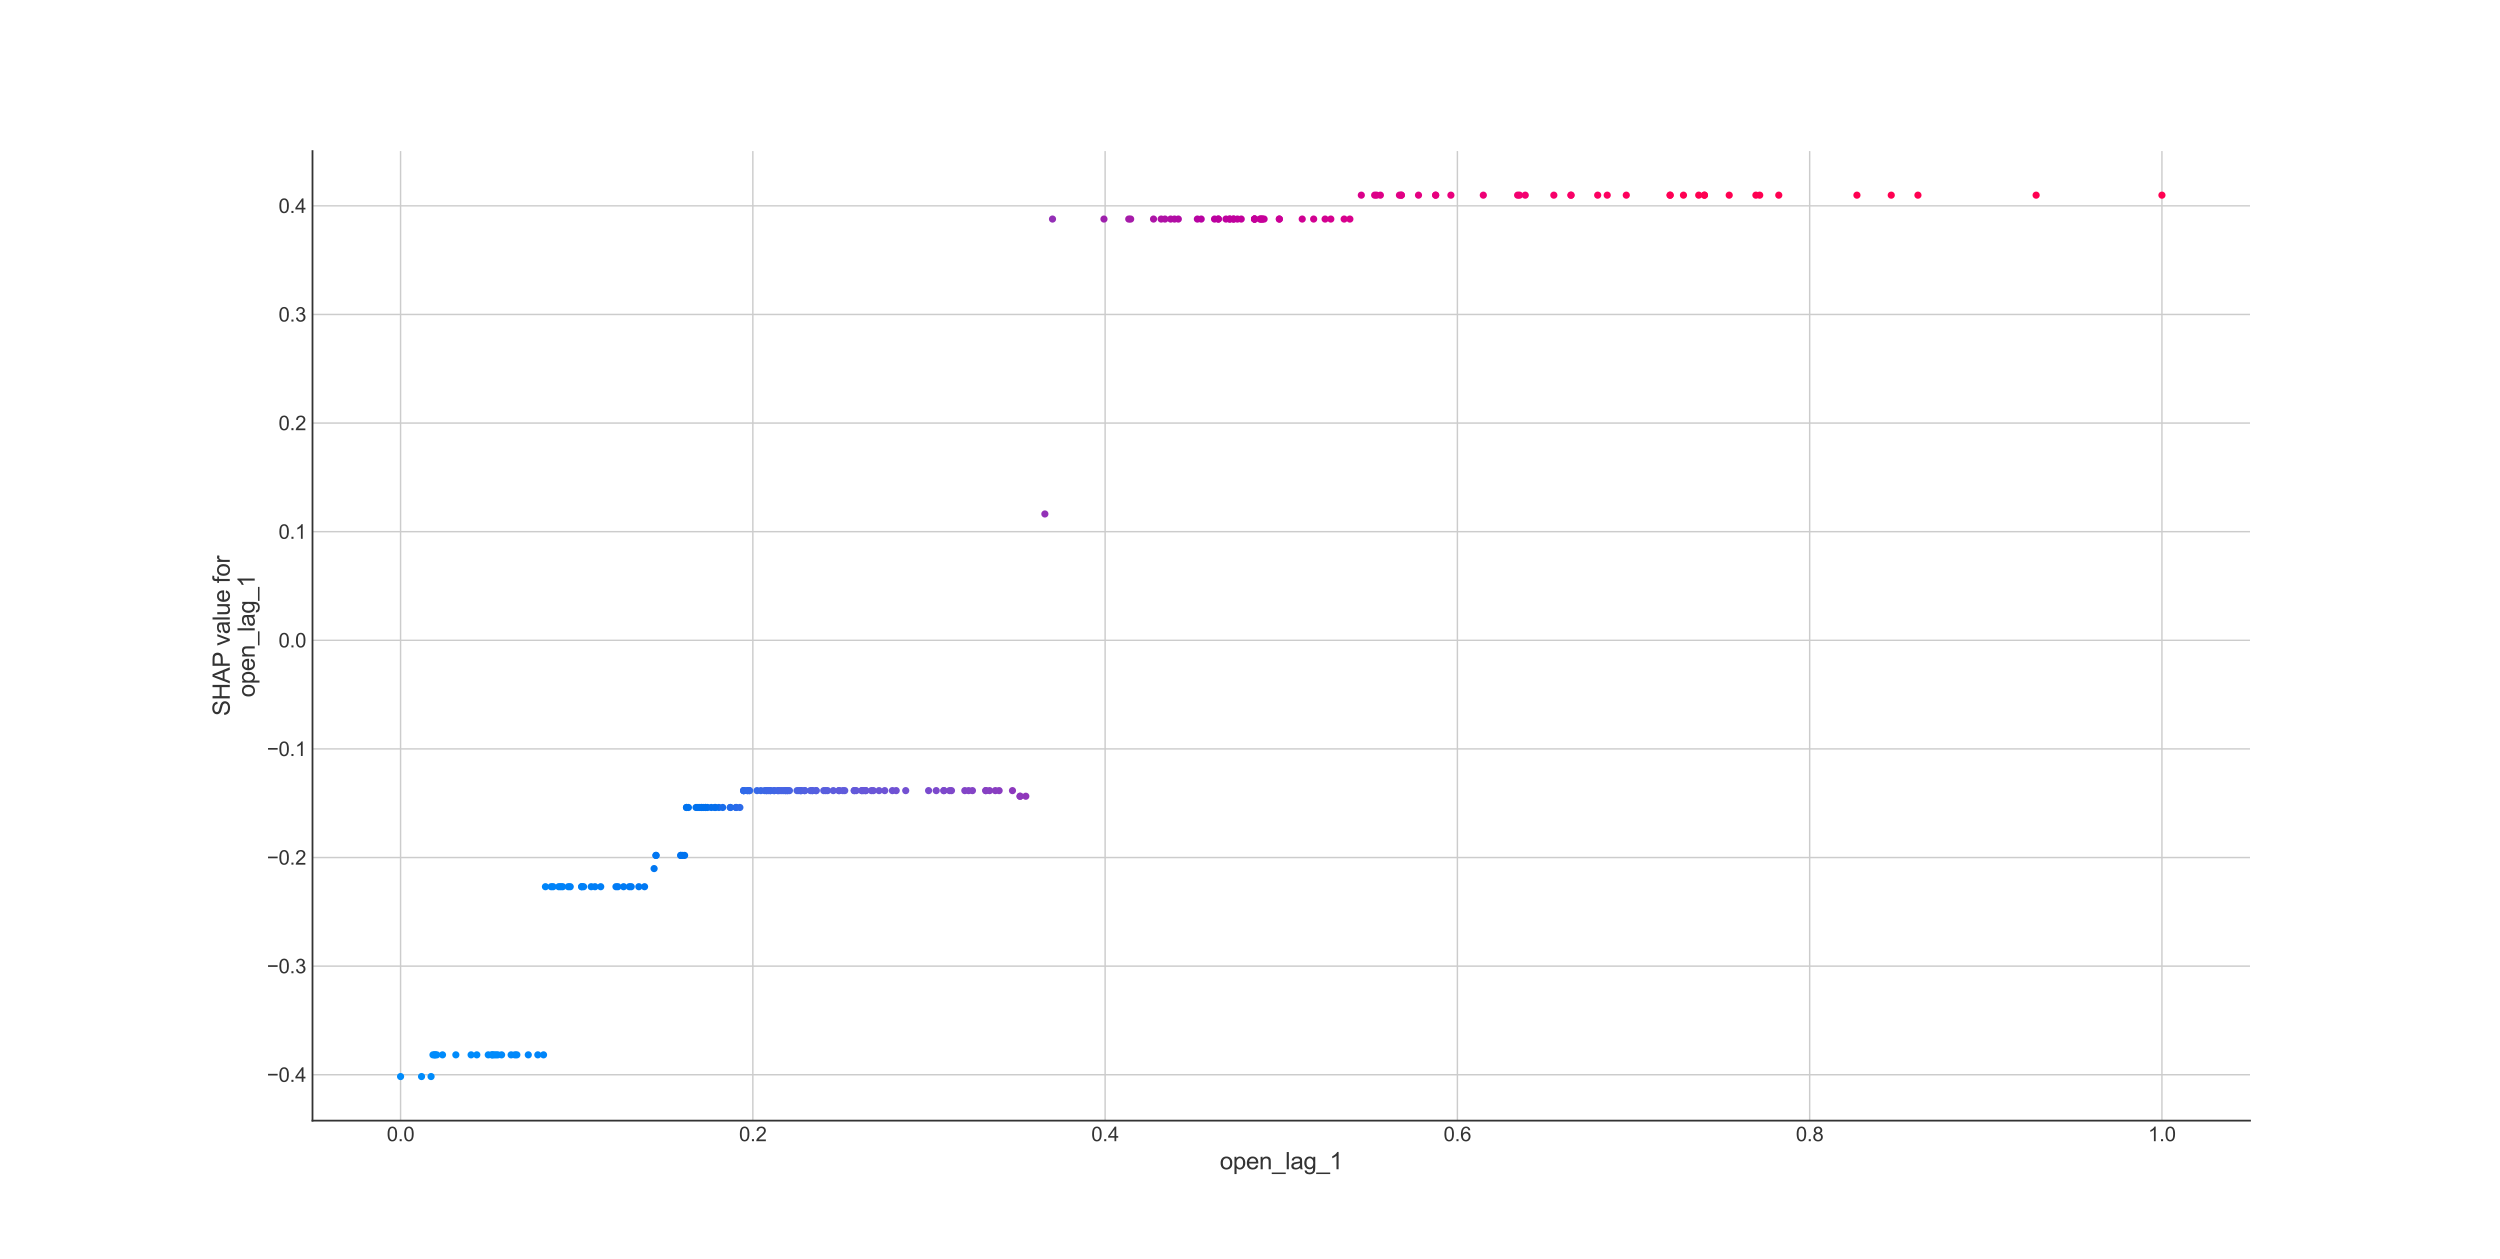 <?xml version="1.0" encoding="utf-8" standalone="no"?>
<!DOCTYPE svg PUBLIC "-//W3C//DTD SVG 1.1//EN"
  "http://www.w3.org/Graphics/SVG/1.1/DTD/svg11.dtd">
<svg xmlns:xlink="http://www.w3.org/1999/xlink" width="1382.4pt" height="696.24pt" viewBox="0 0 1382.4 696.24" xmlns="http://www.w3.org/2000/svg" version="1.1">
 <defs>
  <style type="text/css">*{stroke-linejoin: round; stroke-linecap: butt}</style>
 </defs>
 <g id="figure_1">
  <g id="patch_1">
   <path d="M 0 696.24 
L 1382.4 696.24 
L 1382.4 0 
L 0 0 
z
" style="fill: #ffffff"/>
  </g>
  <g id="axes_1">
   <g id="patch_2">
    <path d="M 172.8 619.654 
L 1244.16 619.654 
L 1244.16 83.549 
L 172.8 83.549 
z
" style="fill: #ffffff"/>
   </g>
   <g id="matplotlib.axis_1">
    <g id="xtick_1">
     <g id="line2d_1">
      <path d="M 221.498 619.654 
L 221.498 83.549 
" clip-path="url(#pdafdef1aef)" style="fill: none; stroke: #cccccc; stroke-width: 0.8; stroke-linecap: round"/>
     </g>
     <g id="line2d_2"/>
     <g id="text_1">
      <!-- 0.0 -->
      <g style="fill: #333333" transform="translate(213.853 631.027) scale(0.11 -0.11)">
       <defs>
        <path id="ArialMT-30" d="M 266 2259 
Q 266 3072 433 3567 
Q 600 4063 929 4331 
Q 1259 4600 1759 4600 
Q 2128 4600 2406 4451 
Q 2684 4303 2865 4023 
Q 3047 3744 3150 3342 
Q 3253 2941 3253 2259 
Q 3253 1453 3087 958 
Q 2922 463 2592 192 
Q 2263 -78 1759 -78 
Q 1097 -78 719 397 
Q 266 969 266 2259 
z
M 844 2259 
Q 844 1131 1108 757 
Q 1372 384 1759 384 
Q 2147 384 2411 759 
Q 2675 1134 2675 2259 
Q 2675 3391 2411 3762 
Q 2147 4134 1753 4134 
Q 1366 4134 1134 3806 
Q 844 3388 844 2259 
z
" transform="scale(0.016)"/>
        <path id="ArialMT-2e" d="M 581 0 
L 581 641 
L 1222 641 
L 1222 0 
L 581 0 
z
" transform="scale(0.016)"/>
       </defs>
       <use xlink:href="#ArialMT-30"/>
       <use xlink:href="#ArialMT-2e" x="55.615"/>
       <use xlink:href="#ArialMT-30" x="83.398"/>
      </g>
     </g>
    </g>
    <g id="xtick_2">
     <g id="line2d_3">
      <path d="M 416.291 619.654 
L 416.291 83.549 
" clip-path="url(#pdafdef1aef)" style="fill: none; stroke: #cccccc; stroke-width: 0.8; stroke-linecap: round"/>
     </g>
     <g id="line2d_4"/>
     <g id="text_2">
      <!-- 0.2 -->
      <g style="fill: #333333" transform="translate(408.646 631.027) scale(0.11 -0.11)">
       <defs>
        <path id="ArialMT-32" d="M 3222 541 
L 3222 0 
L 194 0 
Q 188 203 259 391 
Q 375 700 629 1000 
Q 884 1300 1366 1694 
Q 2113 2306 2375 2664 
Q 2638 3022 2638 3341 
Q 2638 3675 2398 3904 
Q 2159 4134 1775 4134 
Q 1369 4134 1125 3890 
Q 881 3647 878 3216 
L 300 3275 
Q 359 3922 746 4261 
Q 1134 4600 1788 4600 
Q 2447 4600 2831 4234 
Q 3216 3869 3216 3328 
Q 3216 3053 3103 2787 
Q 2991 2522 2730 2228 
Q 2469 1934 1863 1422 
Q 1356 997 1212 845 
Q 1069 694 975 541 
L 3222 541 
z
" transform="scale(0.016)"/>
       </defs>
       <use xlink:href="#ArialMT-30"/>
       <use xlink:href="#ArialMT-2e" x="55.615"/>
       <use xlink:href="#ArialMT-32" x="83.398"/>
      </g>
     </g>
    </g>
    <g id="xtick_3">
     <g id="line2d_5">
      <path d="M 611.084 619.654 
L 611.084 83.549 
" clip-path="url(#pdafdef1aef)" style="fill: none; stroke: #cccccc; stroke-width: 0.8; stroke-linecap: round"/>
     </g>
     <g id="line2d_6"/>
     <g id="text_3">
      <!-- 0.4 -->
      <g style="fill: #333333" transform="translate(603.439 631.027) scale(0.11 -0.11)">
       <defs>
        <path id="ArialMT-34" d="M 2069 0 
L 2069 1097 
L 81 1097 
L 81 1613 
L 2172 4581 
L 2631 4581 
L 2631 1613 
L 3250 1613 
L 3250 1097 
L 2631 1097 
L 2631 0 
L 2069 0 
z
M 2069 1613 
L 2069 3678 
L 634 1613 
L 2069 1613 
z
" transform="scale(0.016)"/>
       </defs>
       <use xlink:href="#ArialMT-30"/>
       <use xlink:href="#ArialMT-2e" x="55.615"/>
       <use xlink:href="#ArialMT-34" x="83.398"/>
      </g>
     </g>
    </g>
    <g id="xtick_4">
     <g id="line2d_7">
      <path d="M 805.876 619.654 
L 805.876 83.549 
" clip-path="url(#pdafdef1aef)" style="fill: none; stroke: #cccccc; stroke-width: 0.8; stroke-linecap: round"/>
     </g>
     <g id="line2d_8"/>
     <g id="text_4">
      <!-- 0.6 -->
      <g style="fill: #333333" transform="translate(798.231 631.027) scale(0.11 -0.11)">
       <defs>
        <path id="ArialMT-36" d="M 3184 3459 
L 2625 3416 
Q 2550 3747 2413 3897 
Q 2184 4138 1850 4138 
Q 1581 4138 1378 3988 
Q 1113 3794 959 3422 
Q 806 3050 800 2363 
Q 1003 2672 1297 2822 
Q 1591 2972 1913 2972 
Q 2475 2972 2870 2558 
Q 3266 2144 3266 1488 
Q 3266 1056 3080 686 
Q 2894 316 2569 119 
Q 2244 -78 1831 -78 
Q 1128 -78 684 439 
Q 241 956 241 2144 
Q 241 3472 731 4075 
Q 1159 4600 1884 4600 
Q 2425 4600 2770 4297 
Q 3116 3994 3184 3459 
z
M 888 1484 
Q 888 1194 1011 928 
Q 1134 663 1356 523 
Q 1578 384 1822 384 
Q 2178 384 2434 671 
Q 2691 959 2691 1453 
Q 2691 1928 2437 2201 
Q 2184 2475 1800 2475 
Q 1419 2475 1153 2201 
Q 888 1928 888 1484 
z
" transform="scale(0.016)"/>
       </defs>
       <use xlink:href="#ArialMT-30"/>
       <use xlink:href="#ArialMT-2e" x="55.615"/>
       <use xlink:href="#ArialMT-36" x="83.398"/>
      </g>
     </g>
    </g>
    <g id="xtick_5">
     <g id="line2d_9">
      <path d="M 1000.669 619.654 
L 1000.669 83.549 
" clip-path="url(#pdafdef1aef)" style="fill: none; stroke: #cccccc; stroke-width: 0.8; stroke-linecap: round"/>
     </g>
     <g id="line2d_10"/>
     <g id="text_5">
      <!-- 0.8 -->
      <g style="fill: #333333" transform="translate(993.024 631.027) scale(0.11 -0.11)">
       <defs>
        <path id="ArialMT-38" d="M 1131 2484 
Q 781 2613 612 2850 
Q 444 3088 444 3419 
Q 444 3919 803 4259 
Q 1163 4600 1759 4600 
Q 2359 4600 2725 4251 
Q 3091 3903 3091 3403 
Q 3091 3084 2923 2848 
Q 2756 2613 2416 2484 
Q 2838 2347 3058 2040 
Q 3278 1734 3278 1309 
Q 3278 722 2862 322 
Q 2447 -78 1769 -78 
Q 1091 -78 675 323 
Q 259 725 259 1325 
Q 259 1772 486 2073 
Q 713 2375 1131 2484 
z
M 1019 3438 
Q 1019 3113 1228 2906 
Q 1438 2700 1772 2700 
Q 2097 2700 2305 2904 
Q 2513 3109 2513 3406 
Q 2513 3716 2298 3927 
Q 2084 4138 1766 4138 
Q 1444 4138 1231 3931 
Q 1019 3725 1019 3438 
z
M 838 1322 
Q 838 1081 952 856 
Q 1066 631 1291 507 
Q 1516 384 1775 384 
Q 2178 384 2440 643 
Q 2703 903 2703 1303 
Q 2703 1709 2433 1975 
Q 2163 2241 1756 2241 
Q 1359 2241 1098 1978 
Q 838 1716 838 1322 
z
" transform="scale(0.016)"/>
       </defs>
       <use xlink:href="#ArialMT-30"/>
       <use xlink:href="#ArialMT-2e" x="55.615"/>
       <use xlink:href="#ArialMT-38" x="83.398"/>
      </g>
     </g>
    </g>
    <g id="xtick_6">
     <g id="line2d_11">
      <path d="M 1195.462 619.654 
L 1195.462 83.549 
" clip-path="url(#pdafdef1aef)" style="fill: none; stroke: #cccccc; stroke-width: 0.8; stroke-linecap: round"/>
     </g>
     <g id="line2d_12"/>
     <g id="text_6">
      <!-- 1.0 -->
      <g style="fill: #333333" transform="translate(1187.817 631.027) scale(0.11 -0.11)">
       <defs>
        <path id="ArialMT-31" d="M 2384 0 
L 1822 0 
L 1822 3584 
Q 1619 3391 1289 3197 
Q 959 3003 697 2906 
L 697 3450 
Q 1169 3672 1522 3987 
Q 1875 4303 2022 4600 
L 2384 4600 
L 2384 0 
z
" transform="scale(0.016)"/>
       </defs>
       <use xlink:href="#ArialMT-31"/>
       <use xlink:href="#ArialMT-2e" x="55.615"/>
       <use xlink:href="#ArialMT-30" x="83.398"/>
      </g>
     </g>
    </g>
    <g id="text_7">
     <!-- open_lag_1 -->
     <g style="fill: #333333" transform="translate(674.504 646.557) scale(0.13 -0.13)">
      <defs>
       <path id="ArialMT-6f" d="M 213 1659 
Q 213 2581 725 3025 
Q 1153 3394 1769 3394 
Q 2453 3394 2887 2945 
Q 3322 2497 3322 1706 
Q 3322 1066 3130 698 
Q 2938 331 2570 128 
Q 2203 -75 1769 -75 
Q 1072 -75 642 372 
Q 213 819 213 1659 
z
M 791 1659 
Q 791 1022 1069 705 
Q 1347 388 1769 388 
Q 2188 388 2466 706 
Q 2744 1025 2744 1678 
Q 2744 2294 2464 2611 
Q 2184 2928 1769 2928 
Q 1347 2928 1069 2612 
Q 791 2297 791 1659 
z
" transform="scale(0.016)"/>
       <path id="ArialMT-70" d="M 422 -1272 
L 422 3319 
L 934 3319 
L 934 2888 
Q 1116 3141 1344 3267 
Q 1572 3394 1897 3394 
Q 2322 3394 2647 3175 
Q 2972 2956 3137 2557 
Q 3303 2159 3303 1684 
Q 3303 1175 3120 767 
Q 2938 359 2589 142 
Q 2241 -75 1856 -75 
Q 1575 -75 1351 44 
Q 1128 163 984 344 
L 984 -1272 
L 422 -1272 
z
M 931 1641 
Q 931 1000 1190 694 
Q 1450 388 1819 388 
Q 2194 388 2461 705 
Q 2728 1022 2728 1688 
Q 2728 2322 2467 2637 
Q 2206 2953 1844 2953 
Q 1484 2953 1207 2617 
Q 931 2281 931 1641 
z
" transform="scale(0.016)"/>
       <path id="ArialMT-65" d="M 2694 1069 
L 3275 997 
Q 3138 488 2766 206 
Q 2394 -75 1816 -75 
Q 1088 -75 661 373 
Q 234 822 234 1631 
Q 234 2469 665 2931 
Q 1097 3394 1784 3394 
Q 2450 3394 2872 2941 
Q 3294 2488 3294 1666 
Q 3294 1616 3291 1516 
L 816 1516 
Q 847 969 1125 678 
Q 1403 388 1819 388 
Q 2128 388 2347 550 
Q 2566 713 2694 1069 
z
M 847 1978 
L 2700 1978 
Q 2663 2397 2488 2606 
Q 2219 2931 1791 2931 
Q 1403 2931 1139 2672 
Q 875 2413 847 1978 
z
" transform="scale(0.016)"/>
       <path id="ArialMT-6e" d="M 422 0 
L 422 3319 
L 928 3319 
L 928 2847 
Q 1294 3394 1984 3394 
Q 2284 3394 2536 3286 
Q 2788 3178 2913 3003 
Q 3038 2828 3088 2588 
Q 3119 2431 3119 2041 
L 3119 0 
L 2556 0 
L 2556 2019 
Q 2556 2363 2490 2533 
Q 2425 2703 2258 2804 
Q 2091 2906 1866 2906 
Q 1506 2906 1245 2678 
Q 984 2450 984 1813 
L 984 0 
L 422 0 
z
" transform="scale(0.016)"/>
       <path id="ArialMT-5f" d="M -97 -1272 
L -97 -866 
L 3631 -866 
L 3631 -1272 
L -97 -1272 
z
" transform="scale(0.016)"/>
       <path id="ArialMT-6c" d="M 409 0 
L 409 4581 
L 972 4581 
L 972 0 
L 409 0 
z
" transform="scale(0.016)"/>
       <path id="ArialMT-61" d="M 2588 409 
Q 2275 144 1986 34 
Q 1697 -75 1366 -75 
Q 819 -75 525 192 
Q 231 459 231 875 
Q 231 1119 342 1320 
Q 453 1522 633 1644 
Q 813 1766 1038 1828 
Q 1203 1872 1538 1913 
Q 2219 1994 2541 2106 
Q 2544 2222 2544 2253 
Q 2544 2597 2384 2738 
Q 2169 2928 1744 2928 
Q 1347 2928 1158 2789 
Q 969 2650 878 2297 
L 328 2372 
Q 403 2725 575 2942 
Q 747 3159 1072 3276 
Q 1397 3394 1825 3394 
Q 2250 3394 2515 3294 
Q 2781 3194 2906 3042 
Q 3031 2891 3081 2659 
Q 3109 2516 3109 2141 
L 3109 1391 
Q 3109 606 3145 398 
Q 3181 191 3288 0 
L 2700 0 
Q 2613 175 2588 409 
z
M 2541 1666 
Q 2234 1541 1622 1453 
Q 1275 1403 1131 1340 
Q 988 1278 909 1158 
Q 831 1038 831 891 
Q 831 666 1001 516 
Q 1172 366 1500 366 
Q 1825 366 2078 508 
Q 2331 650 2450 897 
Q 2541 1088 2541 1459 
L 2541 1666 
z
" transform="scale(0.016)"/>
       <path id="ArialMT-67" d="M 319 -275 
L 866 -356 
Q 900 -609 1056 -725 
Q 1266 -881 1628 -881 
Q 2019 -881 2231 -725 
Q 2444 -569 2519 -288 
Q 2563 -116 2559 434 
Q 2191 0 1641 0 
Q 956 0 581 494 
Q 206 988 206 1678 
Q 206 2153 378 2554 
Q 550 2956 876 3175 
Q 1203 3394 1644 3394 
Q 2231 3394 2613 2919 
L 2613 3319 
L 3131 3319 
L 3131 450 
Q 3131 -325 2973 -648 
Q 2816 -972 2473 -1159 
Q 2131 -1347 1631 -1347 
Q 1038 -1347 672 -1080 
Q 306 -813 319 -275 
z
M 784 1719 
Q 784 1066 1043 766 
Q 1303 466 1694 466 
Q 2081 466 2343 764 
Q 2606 1063 2606 1700 
Q 2606 2309 2336 2618 
Q 2066 2928 1684 2928 
Q 1309 2928 1046 2623 
Q 784 2319 784 1719 
z
" transform="scale(0.016)"/>
      </defs>
      <use xlink:href="#ArialMT-6f"/>
      <use xlink:href="#ArialMT-70" x="55.615"/>
      <use xlink:href="#ArialMT-65" x="111.23"/>
      <use xlink:href="#ArialMT-6e" x="166.846"/>
      <use xlink:href="#ArialMT-5f" x="222.461"/>
      <use xlink:href="#ArialMT-6c" x="278.076"/>
      <use xlink:href="#ArialMT-61" x="300.293"/>
      <use xlink:href="#ArialMT-67" x="355.908"/>
      <use xlink:href="#ArialMT-5f" x="411.523"/>
      <use xlink:href="#ArialMT-31" x="467.139"/>
     </g>
    </g>
   </g>
   <g id="matplotlib.axis_2">
    <g id="ytick_1">
     <g id="line2d_13">
      <path d="M 172.8 594.291 
L 1244.16 594.291 
" clip-path="url(#pdafdef1aef)" style="fill: none; stroke: #cccccc; stroke-width: 0.8; stroke-linecap: round"/>
     </g>
     <g id="line2d_14"/>
     <g id="text_8">
      <!-- −0.4 -->
      <g style="fill: #333333" transform="translate(147.585 598.228) scale(0.11 -0.11)">
       <defs>
        <path id="ArialMT-2212" d="M 3381 1997 
L 356 1997 
L 356 2522 
L 3381 2522 
L 3381 1997 
z
" transform="scale(0.016)"/>
       </defs>
       <use xlink:href="#ArialMT-2212"/>
       <use xlink:href="#ArialMT-30" x="58.398"/>
       <use xlink:href="#ArialMT-2e" x="114.014"/>
       <use xlink:href="#ArialMT-34" x="141.797"/>
      </g>
     </g>
    </g>
    <g id="ytick_2">
     <g id="line2d_15">
      <path d="M 172.8 534.232 
L 1244.16 534.232 
" clip-path="url(#pdafdef1aef)" style="fill: none; stroke: #cccccc; stroke-width: 0.8; stroke-linecap: round"/>
     </g>
     <g id="line2d_16"/>
     <g id="text_9">
      <!-- −0.3 -->
      <g style="fill: #333333" transform="translate(147.585 538.169) scale(0.11 -0.11)">
       <defs>
        <path id="ArialMT-33" d="M 269 1209 
L 831 1284 
Q 928 806 1161 595 
Q 1394 384 1728 384 
Q 2125 384 2398 659 
Q 2672 934 2672 1341 
Q 2672 1728 2419 1979 
Q 2166 2231 1775 2231 
Q 1616 2231 1378 2169 
L 1441 2663 
Q 1497 2656 1531 2656 
Q 1891 2656 2178 2843 
Q 2466 3031 2466 3422 
Q 2466 3731 2256 3934 
Q 2047 4138 1716 4138 
Q 1388 4138 1169 3931 
Q 950 3725 888 3313 
L 325 3413 
Q 428 3978 793 4289 
Q 1159 4600 1703 4600 
Q 2078 4600 2393 4439 
Q 2709 4278 2876 4000 
Q 3044 3722 3044 3409 
Q 3044 3113 2884 2869 
Q 2725 2625 2413 2481 
Q 2819 2388 3044 2092 
Q 3269 1797 3269 1353 
Q 3269 753 2831 336 
Q 2394 -81 1725 -81 
Q 1122 -81 723 278 
Q 325 638 269 1209 
z
" transform="scale(0.016)"/>
       </defs>
       <use xlink:href="#ArialMT-2212"/>
       <use xlink:href="#ArialMT-30" x="58.398"/>
       <use xlink:href="#ArialMT-2e" x="114.014"/>
       <use xlink:href="#ArialMT-33" x="141.797"/>
      </g>
     </g>
    </g>
    <g id="ytick_3">
     <g id="line2d_17">
      <path d="M 172.8 474.173 
L 1244.16 474.173 
" clip-path="url(#pdafdef1aef)" style="fill: none; stroke: #cccccc; stroke-width: 0.8; stroke-linecap: round"/>
     </g>
     <g id="line2d_18"/>
     <g id="text_10">
      <!-- −0.2 -->
      <g style="fill: #333333" transform="translate(147.585 478.11) scale(0.11 -0.11)">
       <use xlink:href="#ArialMT-2212"/>
       <use xlink:href="#ArialMT-30" x="58.398"/>
       <use xlink:href="#ArialMT-2e" x="114.014"/>
       <use xlink:href="#ArialMT-32" x="141.797"/>
      </g>
     </g>
    </g>
    <g id="ytick_4">
     <g id="line2d_19">
      <path d="M 172.8 414.115 
L 1244.16 414.115 
" clip-path="url(#pdafdef1aef)" style="fill: none; stroke: #cccccc; stroke-width: 0.8; stroke-linecap: round"/>
     </g>
     <g id="line2d_20"/>
     <g id="text_11">
      <!-- −0.1 -->
      <g style="fill: #333333" transform="translate(147.585 418.051) scale(0.11 -0.11)">
       <use xlink:href="#ArialMT-2212"/>
       <use xlink:href="#ArialMT-30" x="58.398"/>
       <use xlink:href="#ArialMT-2e" x="114.014"/>
       <use xlink:href="#ArialMT-31" x="141.797"/>
      </g>
     </g>
    </g>
    <g id="ytick_5">
     <g id="line2d_21">
      <path d="M 172.8 354.056 
L 1244.16 354.056 
" clip-path="url(#pdafdef1aef)" style="fill: none; stroke: #cccccc; stroke-width: 0.8; stroke-linecap: round"/>
     </g>
     <g id="line2d_22"/>
     <g id="text_12">
      <!-- 0.0 -->
      <g style="fill: #333333" transform="translate(154.01 357.993) scale(0.11 -0.11)">
       <use xlink:href="#ArialMT-30"/>
       <use xlink:href="#ArialMT-2e" x="55.615"/>
       <use xlink:href="#ArialMT-30" x="83.398"/>
      </g>
     </g>
    </g>
    <g id="ytick_6">
     <g id="line2d_23">
      <path d="M 172.8 293.997 
L 1244.16 293.997 
" clip-path="url(#pdafdef1aef)" style="fill: none; stroke: #cccccc; stroke-width: 0.8; stroke-linecap: round"/>
     </g>
     <g id="line2d_24"/>
     <g id="text_13">
      <!-- 0.1 -->
      <g style="fill: #333333" transform="translate(154.01 297.934) scale(0.11 -0.11)">
       <use xlink:href="#ArialMT-30"/>
       <use xlink:href="#ArialMT-2e" x="55.615"/>
       <use xlink:href="#ArialMT-31" x="83.398"/>
      </g>
     </g>
    </g>
    <g id="ytick_7">
     <g id="line2d_25">
      <path d="M 172.8 233.938 
L 1244.16 233.938 
" clip-path="url(#pdafdef1aef)" style="fill: none; stroke: #cccccc; stroke-width: 0.8; stroke-linecap: round"/>
     </g>
     <g id="line2d_26"/>
     <g id="text_14">
      <!-- 0.2 -->
      <g style="fill: #333333" transform="translate(154.01 237.875) scale(0.11 -0.11)">
       <use xlink:href="#ArialMT-30"/>
       <use xlink:href="#ArialMT-2e" x="55.615"/>
       <use xlink:href="#ArialMT-32" x="83.398"/>
      </g>
     </g>
    </g>
    <g id="ytick_8">
     <g id="line2d_27">
      <path d="M 172.8 173.88 
L 1244.16 173.88 
" clip-path="url(#pdafdef1aef)" style="fill: none; stroke: #cccccc; stroke-width: 0.8; stroke-linecap: round"/>
     </g>
     <g id="line2d_28"/>
     <g id="text_15">
      <!-- 0.3 -->
      <g style="fill: #333333" transform="translate(154.01 177.816) scale(0.11 -0.11)">
       <use xlink:href="#ArialMT-30"/>
       <use xlink:href="#ArialMT-2e" x="55.615"/>
       <use xlink:href="#ArialMT-33" x="83.398"/>
      </g>
     </g>
    </g>
    <g id="ytick_9">
     <g id="line2d_29">
      <path d="M 172.8 113.821 
L 1244.16 113.821 
" clip-path="url(#pdafdef1aef)" style="fill: none; stroke: #cccccc; stroke-width: 0.8; stroke-linecap: round"/>
     </g>
     <g id="line2d_30"/>
     <g id="text_16">
      <!-- 0.4 -->
      <g style="fill: #333333" transform="translate(154.01 117.758) scale(0.11 -0.11)">
       <use xlink:href="#ArialMT-30"/>
       <use xlink:href="#ArialMT-2e" x="55.615"/>
       <use xlink:href="#ArialMT-34" x="83.398"/>
      </g>
     </g>
    </g>
    <g id="text_17">
     <!-- SHAP value for -->
     <g style="fill: #333333" transform="translate(127.053 395.923) rotate(-90) scale(0.13 -0.13)">
      <defs>
       <path id="ArialMT-53" d="M 288 1472 
L 859 1522 
Q 900 1178 1048 958 
Q 1197 738 1509 602 
Q 1822 466 2213 466 
Q 2559 466 2825 569 
Q 3091 672 3220 851 
Q 3350 1031 3350 1244 
Q 3350 1459 3225 1620 
Q 3100 1781 2813 1891 
Q 2628 1963 1997 2114 
Q 1366 2266 1113 2400 
Q 784 2572 623 2826 
Q 463 3081 463 3397 
Q 463 3744 659 4045 
Q 856 4347 1234 4503 
Q 1613 4659 2075 4659 
Q 2584 4659 2973 4495 
Q 3363 4331 3572 4012 
Q 3781 3694 3797 3291 
L 3216 3247 
Q 3169 3681 2898 3903 
Q 2628 4125 2100 4125 
Q 1550 4125 1298 3923 
Q 1047 3722 1047 3438 
Q 1047 3191 1225 3031 
Q 1400 2872 2139 2705 
Q 2878 2538 3153 2413 
Q 3553 2228 3743 1945 
Q 3934 1663 3934 1294 
Q 3934 928 3725 604 
Q 3516 281 3123 101 
Q 2731 -78 2241 -78 
Q 1619 -78 1198 103 
Q 778 284 539 648 
Q 300 1013 288 1472 
z
" transform="scale(0.016)"/>
       <path id="ArialMT-48" d="M 513 0 
L 513 4581 
L 1119 4581 
L 1119 2700 
L 3500 2700 
L 3500 4581 
L 4106 4581 
L 4106 0 
L 3500 0 
L 3500 2159 
L 1119 2159 
L 1119 0 
L 513 0 
z
" transform="scale(0.016)"/>
       <path id="ArialMT-41" d="M -9 0 
L 1750 4581 
L 2403 4581 
L 4278 0 
L 3588 0 
L 3053 1388 
L 1138 1388 
L 634 0 
L -9 0 
z
M 1313 1881 
L 2866 1881 
L 2388 3150 
Q 2169 3728 2063 4100 
Q 1975 3659 1816 3225 
L 1313 1881 
z
" transform="scale(0.016)"/>
       <path id="ArialMT-50" d="M 494 0 
L 494 4581 
L 2222 4581 
Q 2678 4581 2919 4538 
Q 3256 4481 3484 4323 
Q 3713 4166 3852 3881 
Q 3991 3597 3991 3256 
Q 3991 2672 3619 2267 
Q 3247 1863 2275 1863 
L 1100 1863 
L 1100 0 
L 494 0 
z
M 1100 2403 
L 2284 2403 
Q 2872 2403 3119 2622 
Q 3366 2841 3366 3238 
Q 3366 3525 3220 3729 
Q 3075 3934 2838 4000 
Q 2684 4041 2272 4041 
L 1100 4041 
L 1100 2403 
z
" transform="scale(0.016)"/>
       <path id="ArialMT-20" transform="scale(0.016)"/>
       <path id="ArialMT-76" d="M 1344 0 
L 81 3319 
L 675 3319 
L 1388 1331 
Q 1503 1009 1600 663 
Q 1675 925 1809 1294 
L 2547 3319 
L 3125 3319 
L 1869 0 
L 1344 0 
z
" transform="scale(0.016)"/>
       <path id="ArialMT-75" d="M 2597 0 
L 2597 488 
Q 2209 -75 1544 -75 
Q 1250 -75 995 37 
Q 741 150 617 320 
Q 494 491 444 738 
Q 409 903 409 1263 
L 409 3319 
L 972 3319 
L 972 1478 
Q 972 1038 1006 884 
Q 1059 663 1231 536 
Q 1403 409 1656 409 
Q 1909 409 2131 539 
Q 2353 669 2445 892 
Q 2538 1116 2538 1541 
L 2538 3319 
L 3100 3319 
L 3100 0 
L 2597 0 
z
" transform="scale(0.016)"/>
       <path id="ArialMT-66" d="M 556 0 
L 556 2881 
L 59 2881 
L 59 3319 
L 556 3319 
L 556 3672 
Q 556 4006 616 4169 
Q 697 4388 901 4523 
Q 1106 4659 1475 4659 
Q 1713 4659 2000 4603 
L 1916 4113 
Q 1741 4144 1584 4144 
Q 1328 4144 1222 4034 
Q 1116 3925 1116 3625 
L 1116 3319 
L 1763 3319 
L 1763 2881 
L 1116 2881 
L 1116 0 
L 556 0 
z
" transform="scale(0.016)"/>
       <path id="ArialMT-72" d="M 416 0 
L 416 3319 
L 922 3319 
L 922 2816 
Q 1116 3169 1280 3281 
Q 1444 3394 1641 3394 
Q 1925 3394 2219 3213 
L 2025 2691 
Q 1819 2813 1613 2813 
Q 1428 2813 1281 2702 
Q 1134 2591 1072 2394 
Q 978 2094 978 1738 
L 978 0 
L 416 0 
z
" transform="scale(0.016)"/>
      </defs>
      <use xlink:href="#ArialMT-53"/>
      <use xlink:href="#ArialMT-48" x="66.699"/>
      <use xlink:href="#ArialMT-41" x="138.916"/>
      <use xlink:href="#ArialMT-50" x="205.615"/>
      <use xlink:href="#ArialMT-20" x="270.564"/>
      <use xlink:href="#ArialMT-76" x="298.348"/>
      <use xlink:href="#ArialMT-61" x="348.348"/>
      <use xlink:href="#ArialMT-6c" x="403.963"/>
      <use xlink:href="#ArialMT-75" x="426.18"/>
      <use xlink:href="#ArialMT-65" x="481.795"/>
      <use xlink:href="#ArialMT-20" x="537.41"/>
      <use xlink:href="#ArialMT-66" x="565.193"/>
      <use xlink:href="#ArialMT-6f" x="592.977"/>
      <use xlink:href="#ArialMT-72" x="648.592"/>
     </g>
     <!-- open_lag_1 -->
     <g style="fill: #333333" transform="translate(140.849 385.577) rotate(-90) scale(0.13 -0.13)">
      <use xlink:href="#ArialMT-6f"/>
      <use xlink:href="#ArialMT-70" x="55.615"/>
      <use xlink:href="#ArialMT-65" x="111.23"/>
      <use xlink:href="#ArialMT-6e" x="166.846"/>
      <use xlink:href="#ArialMT-5f" x="222.461"/>
      <use xlink:href="#ArialMT-6c" x="278.076"/>
      <use xlink:href="#ArialMT-61" x="300.293"/>
      <use xlink:href="#ArialMT-67" x="355.908"/>
      <use xlink:href="#ArialMT-5f" x="411.523"/>
      <use xlink:href="#ArialMT-31" x="467.139"/>
     </g>
    </g>
   </g>
   <g id="PathCollection_1">
    <defs>
     <path id="C0_0_9aaea3c471" d="M 0 2 
C 0.53 2 1.039 1.789 1.414 1.414 
C 1.789 1.039 2 0.53 2 -0 
C 2 -0.53 1.789 -1.039 1.414 -1.414 
C 1.039 -1.789 0.53 -2 0 -2 
C -0.53 -2 -1.039 -1.789 -1.414 -1.414 
C -1.789 -1.039 -2 -0.53 -2 0 
C -2 0.53 -1.789 1.039 -1.414 1.414 
C -1.039 1.789 -0.53 2 0 2 
z
"/>
    </defs>
    <g clip-path="url(#pdafdef1aef)">
     <use xlink:href="#C0_0_9aaea3c471" x="397.528" y="446.501" style="fill: #0f6eec"/>
    </g>
    <g clip-path="url(#pdafdef1aef)">
     <use xlink:href="#C0_0_9aaea3c471" x="526.125" y="437.18" style="fill: #8047c9"/>
    </g>
    <g clip-path="url(#pdafdef1aef)">
     <use xlink:href="#C0_0_9aaea3c471" x="720.075" y="121.129" style="fill: #cf0093"/>
    </g>
    <g clip-path="url(#pdafdef1aef)">
     <use xlink:href="#C0_0_9aaea3c471" x="420.718" y="437.18" style="fill: #3a68e7"/>
    </g>
    <g clip-path="url(#pdafdef1aef)">
     <use xlink:href="#C0_0_9aaea3c471" x="411.231" y="437.18" style="fill: #306ae9"/>
    </g>
    <g clip-path="url(#pdafdef1aef)">
     <use xlink:href="#C0_0_9aaea3c471" x="326.906" y="490.313" style="fill: #007ff6"/>
    </g>
    <g clip-path="url(#pdafdef1aef)">
     <use xlink:href="#C0_0_9aaea3c471" x="389.096" y="446.501" style="fill: #0070ed"/>
    </g>
    <g clip-path="url(#pdafdef1aef)">
     <use xlink:href="#C0_0_9aaea3c471" x="233.093" y="595.285" style="fill: #008bfb"/>
    </g>
    <g clip-path="url(#pdafdef1aef)">
     <use xlink:href="#C0_0_9aaea3c471" x="449.178" y="437.18" style="fill: #5460e0"/>
    </g>
    <g clip-path="url(#pdafdef1aef)">
     <use xlink:href="#C0_0_9aaea3c471" x="275.256" y="583.286" style="fill: #008afb"/>
    </g>
    <g clip-path="url(#pdafdef1aef)">
     <use xlink:href="#C0_0_9aaea3c471" x="843.401" y="107.917" style="fill: #f4006f"/>
    </g>
    <g clip-path="url(#pdafdef1aef)">
     <use xlink:href="#C0_0_9aaea3c471" x="642.073" y="121.129" style="fill: #af11a5"/>
    </g>
    <g clip-path="url(#pdafdef1aef)">
     <use xlink:href="#C0_0_9aaea3c471" x="677.912" y="121.129" style="fill: #be009e"/>
    </g>
    <g clip-path="url(#pdafdef1aef)">
     <use xlink:href="#C0_0_9aaea3c471" x="428.096" y="437.18" style="fill: #4266e5"/>
    </g>
    <g clip-path="url(#pdafdef1aef)">
     <use xlink:href="#C0_0_9aaea3c471" x="434.421" y="437.18" style="fill: #4764e4"/>
    </g>
    <g clip-path="url(#pdafdef1aef)">
     <use xlink:href="#C0_0_9aaea3c471" x="923.511" y="107.917" style="fill: #ff0055"/>
    </g>
    <g clip-path="url(#pdafdef1aef)">
     <use xlink:href="#C0_0_9aaea3c471" x="241.526" y="583.286" style="fill: #008bfb"/>
    </g>
    <g clip-path="url(#pdafdef1aef)">
     <use xlink:href="#C0_0_9aaea3c471" x="455.502" y="437.18" style="fill: #595ede"/>
    </g>
    <g clip-path="url(#pdafdef1aef)">
     <use xlink:href="#C0_0_9aaea3c471" x="500.828" y="437.18" style="fill: #7350d2"/>
    </g>
    <g clip-path="url(#pdafdef1aef)">
     <use xlink:href="#C0_0_9aaea3c471" x="386.988" y="446.501" style="fill: #0071ee"/>
    </g>
    <g clip-path="url(#pdafdef1aef)">
     <use xlink:href="#C0_0_9aaea3c471" x="284.743" y="583.286" style="fill: #0088fa"/>
    </g>
    <g clip-path="url(#pdafdef1aef)">
     <use xlink:href="#C0_0_9aaea3c471" x="939.322" y="107.917" style="fill: #ff0051"/>
    </g>
    <g clip-path="url(#pdafdef1aef)">
     <use xlink:href="#C0_0_9aaea3c471" x="451.286" y="437.18" style="fill: #565fe0"/>
    </g>
    <g clip-path="url(#pdafdef1aef)">
     <use xlink:href="#C0_0_9aaea3c471" x="662.101" y="121.129" style="fill: #b703a1"/>
    </g>
    <g clip-path="url(#pdafdef1aef)">
     <use xlink:href="#C0_0_9aaea3c471" x="282.634" y="583.286" style="fill: #0088fa"/>
    </g>
    <g clip-path="url(#pdafdef1aef)">
     <use xlink:href="#C0_0_9aaea3c471" x="399.637" y="446.501" style="fill: #196deb"/>
    </g>
    <g clip-path="url(#pdafdef1aef)">
     <use xlink:href="#C0_0_9aaea3c471" x="521.909" y="437.18" style="fill: #7d48cb"/>
    </g>
    <g clip-path="url(#pdafdef1aef)">
     <use xlink:href="#C0_0_9aaea3c471" x="390.15" y="446.501" style="fill: #0070ed"/>
    </g>
    <g clip-path="url(#pdafdef1aef)">
     <use xlink:href="#C0_0_9aaea3c471" x="314.257" y="490.313" style="fill: #0082f8"/>
    </g>
    <g clip-path="url(#pdafdef1aef)">
     <use xlink:href="#C0_0_9aaea3c471" x="310.04" y="490.313" style="fill: #0082f8"/>
    </g>
    <g clip-path="url(#pdafdef1aef)">
     <use xlink:href="#C0_0_9aaea3c471" x="495.557" y="437.18" style="fill: #7151d3"/>
    </g>
    <g clip-path="url(#pdafdef1aef)">
     <use xlink:href="#C0_0_9aaea3c471" x="329.014" y="490.313" style="fill: #007ef6"/>
    </g>
    <g clip-path="url(#pdafdef1aef)">
     <use xlink:href="#C0_0_9aaea3c471" x="321.635" y="490.313" style="fill: #0080f7"/>
    </g>
    <g clip-path="url(#pdafdef1aef)">
     <use xlink:href="#C0_0_9aaea3c471" x="684.236" y="121.129" style="fill: #c1009c"/>
    </g>
    <g clip-path="url(#pdafdef1aef)">
     <use xlink:href="#C0_0_9aaea3c471" x="272.094" y="583.286" style="fill: #008bfb"/>
    </g>
    <g clip-path="url(#pdafdef1aef)">
     <use xlink:href="#C0_0_9aaea3c471" x="478.692" y="437.18" style="fill: #6856d8"/>
    </g>
    <g clip-path="url(#pdafdef1aef)">
     <use xlink:href="#C0_0_9aaea3c471" x="859.212" y="107.917" style="fill: #f7006a"/>
    </g>
    <g clip-path="url(#pdafdef1aef)">
     <use xlink:href="#C0_0_9aaea3c471" x="301.608" y="490.313" style="fill: #0085f9"/>
    </g>
    <g clip-path="url(#pdafdef1aef)">
     <use xlink:href="#C0_0_9aaea3c471" x="457.611" y="437.18" style="fill: #595ede"/>
    </g>
    <g clip-path="url(#pdafdef1aef)">
     <use xlink:href="#C0_0_9aaea3c471" x="707.426" y="121.129" style="fill: #cb0096"/>
    </g>
    <g clip-path="url(#pdafdef1aef)">
     <use xlink:href="#C0_0_9aaea3c471" x="521.909" y="437.18" style="fill: #7d48cb"/>
    </g>
    <g clip-path="url(#pdafdef1aef)">
     <use xlink:href="#C0_0_9aaea3c471" x="463.935" y="437.18" style="fill: #5f5bdc"/>
    </g>
    <g clip-path="url(#pdafdef1aef)">
     <use xlink:href="#C0_0_9aaea3c471" x="411.231" y="437.18" style="fill: #306ae9"/>
    </g>
    <g clip-path="url(#pdafdef1aef)">
     <use xlink:href="#C0_0_9aaea3c471" x="1195.462" y="107.917" style="fill: #ff0051"/>
    </g>
    <g clip-path="url(#pdafdef1aef)">
     <use xlink:href="#C0_0_9aaea3c471" x="240.471" y="583.286" style="fill: #008bfb"/>
    </g>
    <g clip-path="url(#pdafdef1aef)">
     <use xlink:href="#C0_0_9aaea3c471" x="444.962" y="437.18" style="fill: #5261e1"/>
    </g>
    <g clip-path="url(#pdafdef1aef)">
     <use xlink:href="#C0_0_9aaea3c471" x="473.422" y="437.18" style="fill: #6558d9"/>
    </g>
    <g clip-path="url(#pdafdef1aef)">
     <use xlink:href="#C0_0_9aaea3c471" x="649.452" y="121.129" style="fill: #b10ea4"/>
    </g>
    <g clip-path="url(#pdafdef1aef)">
     <use xlink:href="#C0_0_9aaea3c471" x="472.368" y="437.18" style="fill: #6359da"/>
    </g>
    <g clip-path="url(#pdafdef1aef)">
     <use xlink:href="#C0_0_9aaea3c471" x="547.207" y="437.18" style="fill: #883fc2"/>
    </g>
    <g clip-path="url(#pdafdef1aef)">
     <use xlink:href="#C0_0_9aaea3c471" x="407.015" y="446.501" style="fill: #286bea"/>
    </g>
    <g clip-path="url(#pdafdef1aef)">
     <use xlink:href="#C0_0_9aaea3c471" x="752.751" y="107.917" style="fill: #da008a"/>
    </g>
    <g clip-path="url(#pdafdef1aef)">
     <use xlink:href="#C0_0_9aaea3c471" x="673.695" y="121.129" style="fill: #bd009e"/>
    </g>
    <g clip-path="url(#pdafdef1aef)">
     <use xlink:href="#C0_0_9aaea3c471" x="414.394" y="437.18" style="fill: #3369e8"/>
    </g>
    <g clip-path="url(#pdafdef1aef)">
     <use xlink:href="#C0_0_9aaea3c471" x="435.475" y="437.18" style="fill: #4964e3"/>
    </g>
    <g clip-path="url(#pdafdef1aef)">
     <use xlink:href="#C0_0_9aaea3c471" x="1026.81" y="107.917" style="fill: #ff0051"/>
    </g>
    <g clip-path="url(#pdafdef1aef)">
     <use xlink:href="#C0_0_9aaea3c471" x="696.885" y="121.129" style="fill: #c60099"/>
    </g>
    <g clip-path="url(#pdafdef1aef)">
     <use xlink:href="#C0_0_9aaea3c471" x="517.693" y="437.18" style="fill: #7c49cc"/>
    </g>
    <g clip-path="url(#pdafdef1aef)">
     <use xlink:href="#C0_0_9aaea3c471" x="239.417" y="583.286" style="fill: #008bfb"/>
    </g>
    <g clip-path="url(#pdafdef1aef)">
     <use xlink:href="#C0_0_9aaea3c471" x="411.231" y="437.18" style="fill: #306ae9"/>
    </g>
    <g clip-path="url(#pdafdef1aef)">
     <use xlink:href="#C0_0_9aaea3c471" x="395.42" y="446.501" style="fill: #066fec"/>
    </g>
    <g clip-path="url(#pdafdef1aef)">
     <use xlink:href="#C0_0_9aaea3c471" x="732.724" y="121.129" style="fill: #d30090"/>
    </g>
    <g clip-path="url(#pdafdef1aef)">
     <use xlink:href="#C0_0_9aaea3c471" x="431.259" y="437.18" style="fill: #4465e5"/>
    </g>
    <g clip-path="url(#pdafdef1aef)">
     <use xlink:href="#C0_0_9aaea3c471" x="391.204" y="446.501" style="fill: #006fed"/>
    </g>
    <g clip-path="url(#pdafdef1aef)">
     <use xlink:href="#C0_0_9aaea3c471" x="472.368" y="437.18" style="fill: #6359da"/>
    </g>
    <g clip-path="url(#pdafdef1aef)">
     <use xlink:href="#C0_0_9aaea3c471" x="545.099" y="437.18" style="fill: #8740c3"/>
    </g>
    <g clip-path="url(#pdafdef1aef)">
     <use xlink:href="#C0_0_9aaea3c471" x="433.367" y="437.18" style="fill: #4764e4"/>
    </g>
    <g clip-path="url(#pdafdef1aef)">
     <use xlink:href="#C0_0_9aaea3c471" x="456.556" y="437.18" style="fill: #595ede"/>
    </g>
    <g clip-path="url(#pdafdef1aef)">
     <use xlink:href="#C0_0_9aaea3c471" x="466.043" y="437.18" style="fill: #605bdb"/>
    </g>
    <g clip-path="url(#pdafdef1aef)">
     <use xlink:href="#C0_0_9aaea3c471" x="435.475" y="437.18" style="fill: #4964e3"/>
    </g>
    <g clip-path="url(#pdafdef1aef)">
     <use xlink:href="#C0_0_9aaea3c471" x="297.391" y="583.286" style="fill: #0085f9"/>
    </g>
    <g clip-path="url(#pdafdef1aef)">
     <use xlink:href="#C0_0_9aaea3c471" x="624.154" y="121.129" style="fill: #a61ba9"/>
    </g>
    <g clip-path="url(#pdafdef1aef)">
     <use xlink:href="#C0_0_9aaea3c471" x="353.257" y="490.313" style="fill: #0079f3"/>
    </g>
    <g clip-path="url(#pdafdef1aef)">
     <use xlink:href="#C0_0_9aaea3c471" x="305.824" y="490.313" style="fill: #0083f8"/>
    </g>
    <g clip-path="url(#pdafdef1aef)">
     <use xlink:href="#C0_0_9aaea3c471" x="377.501" y="473" style="fill: #0073ef"/>
    </g>
    <g clip-path="url(#pdafdef1aef)">
     <use xlink:href="#C0_0_9aaea3c471" x="422.826" y="437.18" style="fill: #3c67e6"/>
    </g>
    <g clip-path="url(#pdafdef1aef)">
     <use xlink:href="#C0_0_9aaea3c471" x="274.202" y="583.286" style="fill: #008afb"/>
    </g>
    <g clip-path="url(#pdafdef1aef)">
     <use xlink:href="#C0_0_9aaea3c471" x="564.072" y="440.291" style="fill: #8e38bc"/>
    </g>
    <g clip-path="url(#pdafdef1aef)">
     <use xlink:href="#C0_0_9aaea3c471" x="956.187" y="107.917" style="fill: #ff0051"/>
    </g>
    <g clip-path="url(#pdafdef1aef)">
     <use xlink:href="#C0_0_9aaea3c471" x="693.723" y="121.129" style="fill: #c4009a"/>
    </g>
    <g clip-path="url(#pdafdef1aef)">
     <use xlink:href="#C0_0_9aaea3c471" x="411.231" y="437.18" style="fill: #306ae9"/>
    </g>
    <g clip-path="url(#pdafdef1aef)">
     <use xlink:href="#C0_0_9aaea3c471" x="868.699" y="107.917" style="fill: #f90067"/>
    </g>
    <g clip-path="url(#pdafdef1aef)">
     <use xlink:href="#C0_0_9aaea3c471" x="451.286" y="437.18" style="fill: #565fe0"/>
    </g>
    <g clip-path="url(#pdafdef1aef)">
     <use xlink:href="#C0_0_9aaea3c471" x="545.099" y="437.18" style="fill: #8740c3"/>
    </g>
    <g clip-path="url(#pdafdef1aef)">
     <use xlink:href="#C0_0_9aaea3c471" x="221.498" y="595.285" style="fill: #008bfb"/>
    </g>
    <g clip-path="url(#pdafdef1aef)">
     <use xlink:href="#C0_0_9aaea3c471" x="413.339" y="437.18" style="fill: #306ae9"/>
    </g>
    <g clip-path="url(#pdafdef1aef)">
     <use xlink:href="#C0_0_9aaea3c471" x="486.07" y="437.18" style="fill: #6b55d6"/>
    </g>
    <g clip-path="url(#pdafdef1aef)">
     <use xlink:href="#C0_0_9aaea3c471" x="698.993" y="121.129" style="fill: #c60099"/>
    </g>
    <g clip-path="url(#pdafdef1aef)">
     <use xlink:href="#C0_0_9aaea3c471" x="379.609" y="446.501" style="fill: #0073ef"/>
    </g>
    <g clip-path="url(#pdafdef1aef)">
     <use xlink:href="#C0_0_9aaea3c471" x="476.584" y="437.18" style="fill: #6757d9"/>
    </g>
    <g clip-path="url(#pdafdef1aef)">
     <use xlink:href="#C0_0_9aaea3c471" x="376.447" y="473" style="fill: #0073f0"/>
    </g>
    <g clip-path="url(#pdafdef1aef)">
     <use xlink:href="#C0_0_9aaea3c471" x="238.363" y="595.285" style="fill: #008bfb"/>
    </g>
    <g clip-path="url(#pdafdef1aef)">
     <use xlink:href="#C0_0_9aaea3c471" x="304.77" y="490.313" style="fill: #0083f8"/>
    </g>
    <g clip-path="url(#pdafdef1aef)">
     <use xlink:href="#C0_0_9aaea3c471" x="868.699" y="107.917" style="fill: #f90067"/>
    </g>
    <g clip-path="url(#pdafdef1aef)">
     <use xlink:href="#C0_0_9aaea3c471" x="686.344" y="121.129" style="fill: #c2009b"/>
    </g>
    <g clip-path="url(#pdafdef1aef)">
     <use xlink:href="#C0_0_9aaea3c471" x="423.88" y="437.18" style="fill: #3c67e6"/>
    </g>
    <g clip-path="url(#pdafdef1aef)">
     <use xlink:href="#C0_0_9aaea3c471" x="449.178" y="437.18" style="fill: #5460e0"/>
    </g>
    <g clip-path="url(#pdafdef1aef)">
     <use xlink:href="#C0_0_9aaea3c471" x="559.856" y="437.18" style="fill: #8d39bd"/>
    </g>
    <g clip-path="url(#pdafdef1aef)">
     <use xlink:href="#C0_0_9aaea3c471" x="315.311" y="490.313" style="fill: #0081f8"/>
    </g>
    <g clip-path="url(#pdafdef1aef)">
     <use xlink:href="#C0_0_9aaea3c471" x="423.88" y="437.18" style="fill: #3c67e6"/>
    </g>
    <g clip-path="url(#pdafdef1aef)">
     <use xlink:href="#C0_0_9aaea3c471" x="525.071" y="437.18" style="fill: #7e48ca"/>
    </g>
    <g clip-path="url(#pdafdef1aef)">
     <use xlink:href="#C0_0_9aaea3c471" x="285.797" y="583.286" style="fill: #0088fa"/>
    </g>
    <g clip-path="url(#pdafdef1aef)">
     <use xlink:href="#C0_0_9aaea3c471" x="362.744" y="473" style="fill: #0076f2"/>
    </g>
    <g clip-path="url(#pdafdef1aef)">
     <use xlink:href="#C0_0_9aaea3c471" x="774.887" y="107.917" style="fill: #e20084"/>
    </g>
    <g clip-path="url(#pdafdef1aef)">
     <use xlink:href="#C0_0_9aaea3c471" x="300.554" y="583.286" style="fill: #0085f9"/>
    </g>
    <g clip-path="url(#pdafdef1aef)">
     <use xlink:href="#C0_0_9aaea3c471" x="680.02" y="121.129" style="fill: #bf009d"/>
    </g>
    <g clip-path="url(#pdafdef1aef)">
     <use xlink:href="#C0_0_9aaea3c471" x="610.451" y="121.129" style="fill: #9e21ac"/>
    </g>
    <g clip-path="url(#pdafdef1aef)">
     <use xlink:href="#C0_0_9aaea3c471" x="478.692" y="437.18" style="fill: #6856d8"/>
    </g>
    <g clip-path="url(#pdafdef1aef)">
     <use xlink:href="#C0_0_9aaea3c471" x="673.695" y="121.129" style="fill: #bd009e"/>
    </g>
    <g clip-path="url(#pdafdef1aef)">
     <use xlink:href="#C0_0_9aaea3c471" x="970.944" y="107.917" style="fill: #ff0051"/>
    </g>
    <g clip-path="url(#pdafdef1aef)">
     <use xlink:href="#C0_0_9aaea3c471" x="442.853" y="437.18" style="fill: #5061e2"/>
    </g>
    <g clip-path="url(#pdafdef1aef)">
     <use xlink:href="#C0_0_9aaea3c471" x="380.663" y="446.501" style="fill: #0072ef"/>
    </g>
    <g clip-path="url(#pdafdef1aef)">
     <use xlink:href="#C0_0_9aaea3c471" x="340.608" y="490.313" style="fill: #007cf5"/>
    </g>
    <g clip-path="url(#pdafdef1aef)">
     <use xlink:href="#C0_0_9aaea3c471" x="240.471" y="583.286" style="fill: #008bfb"/>
    </g>
    <g clip-path="url(#pdafdef1aef)">
     <use xlink:href="#C0_0_9aaea3c471" x="671.587" y="121.129" style="fill: #bc009f"/>
    </g>
    <g clip-path="url(#pdafdef1aef)">
     <use xlink:href="#C0_0_9aaea3c471" x="356.42" y="490.313" style="fill: #0078f3"/>
    </g>
    <g clip-path="url(#pdafdef1aef)">
     <use xlink:href="#C0_0_9aaea3c471" x="384.879" y="446.501" style="fill: #0071ee"/>
    </g>
    <g clip-path="url(#pdafdef1aef)">
     <use xlink:href="#C0_0_9aaea3c471" x="347.987" y="490.313" style="fill: #007af4"/>
    </g>
    <g clip-path="url(#pdafdef1aef)">
     <use xlink:href="#C0_0_9aaea3c471" x="888.727" y="107.917" style="fill: #fd0060"/>
    </g>
    <g clip-path="url(#pdafdef1aef)">
     <use xlink:href="#C0_0_9aaea3c471" x="567.234" y="440.291" style="fill: #9036ba"/>
    </g>
    <g clip-path="url(#pdafdef1aef)">
     <use xlink:href="#C0_0_9aaea3c471" x="820.212" y="107.917" style="fill: #ee0076"/>
    </g>
    <g clip-path="url(#pdafdef1aef)">
     <use xlink:href="#C0_0_9aaea3c471" x="743.264" y="121.129" style="fill: #d8008d"/>
    </g>
    <g clip-path="url(#pdafdef1aef)">
     <use xlink:href="#C0_0_9aaea3c471" x="697.939" y="121.129" style="fill: #c60099"/>
    </g>
    <g clip-path="url(#pdafdef1aef)">
     <use xlink:href="#C0_0_9aaea3c471" x="930.889" y="107.917" style="fill: #ff0052"/>
    </g>
    <g clip-path="url(#pdafdef1aef)">
     <use xlink:href="#C0_0_9aaea3c471" x="513.476" y="437.18" style="fill: #7a4bce"/>
    </g>
    <g clip-path="url(#pdafdef1aef)">
     <use xlink:href="#C0_0_9aaea3c471" x="784.373" y="107.917" style="fill: #e40081"/>
    </g>
    <g clip-path="url(#pdafdef1aef)">
     <use xlink:href="#C0_0_9aaea3c471" x="390.15" y="446.501" style="fill: #0070ed"/>
    </g>
    <g clip-path="url(#pdafdef1aef)">
     <use xlink:href="#C0_0_9aaea3c471" x="436.529" y="437.18" style="fill: #4964e3"/>
    </g>
    <g clip-path="url(#pdafdef1aef)">
     <use xlink:href="#C0_0_9aaea3c471" x="693.723" y="121.129" style="fill: #c4009a"/>
    </g>
    <g clip-path="url(#pdafdef1aef)">
     <use xlink:href="#C0_0_9aaea3c471" x="682.128" y="121.129" style="fill: #c0009d"/>
    </g>
    <g clip-path="url(#pdafdef1aef)">
     <use xlink:href="#C0_0_9aaea3c471" x="693.723" y="121.129" style="fill: #c4009a"/>
    </g>
    <g clip-path="url(#pdafdef1aef)">
     <use xlink:href="#C0_0_9aaea3c471" x="434.421" y="437.18" style="fill: #4764e4"/>
    </g>
    <g clip-path="url(#pdafdef1aef)">
     <use xlink:href="#C0_0_9aaea3c471" x="273.148" y="583.286" style="fill: #008bfb"/>
    </g>
    <g clip-path="url(#pdafdef1aef)">
     <use xlink:href="#C0_0_9aaea3c471" x="263.661" y="583.286" style="fill: #008bfb"/>
    </g>
    <g clip-path="url(#pdafdef1aef)">
     <use xlink:href="#C0_0_9aaea3c471" x="308.986" y="490.313" style="fill: #0083f8"/>
    </g>
    <g clip-path="url(#pdafdef1aef)">
     <use xlink:href="#C0_0_9aaea3c471" x="802.293" y="107.917" style="fill: #e9007c"/>
    </g>
    <g clip-path="url(#pdafdef1aef)">
     <use xlink:href="#C0_0_9aaea3c471" x="774.887" y="107.917" style="fill: #e20084"/>
    </g>
    <g clip-path="url(#pdafdef1aef)">
     <use xlink:href="#C0_0_9aaea3c471" x="425.988" y="437.18" style="fill: #3f66e6"/>
    </g>
    <g clip-path="url(#pdafdef1aef)">
     <use xlink:href="#C0_0_9aaea3c471" x="577.775" y="284.205" style="fill: #9331b7"/>
    </g>
    <g clip-path="url(#pdafdef1aef)">
     <use xlink:href="#C0_0_9aaea3c471" x="535.612" y="437.18" style="fill: #8344c7"/>
    </g>
    <g clip-path="url(#pdafdef1aef)">
     <use xlink:href="#C0_0_9aaea3c471" x="460.773" y="437.18" style="fill: #5d5cdd"/>
    </g>
    <g clip-path="url(#pdafdef1aef)">
     <use xlink:href="#C0_0_9aaea3c471" x="424.934" y="437.18" style="fill: #3f66e6"/>
    </g>
    <g clip-path="url(#pdafdef1aef)">
     <use xlink:href="#C0_0_9aaea3c471" x="707.426" y="121.129" style="fill: #cb0096"/>
    </g>
    <g clip-path="url(#pdafdef1aef)">
     <use xlink:href="#C0_0_9aaea3c471" x="682.128" y="121.129" style="fill: #c0009d"/>
    </g>
    <g clip-path="url(#pdafdef1aef)">
     <use xlink:href="#C0_0_9aaea3c471" x="344.825" y="490.313" style="fill: #007bf4"/>
    </g>
    <g clip-path="url(#pdafdef1aef)">
     <use xlink:href="#C0_0_9aaea3c471" x="393.312" y="446.501" style="fill: #066fec"/>
    </g>
    <g clip-path="url(#pdafdef1aef)">
     <use xlink:href="#C0_0_9aaea3c471" x="349.041" y="490.313" style="fill: #007af4"/>
    </g>
    <g clip-path="url(#pdafdef1aef)">
     <use xlink:href="#C0_0_9aaea3c471" x="442.853" y="437.18" style="fill: #5061e2"/>
    </g>
    <g clip-path="url(#pdafdef1aef)">
     <use xlink:href="#C0_0_9aaea3c471" x="442.853" y="437.18" style="fill: #5061e2"/>
    </g>
    <g clip-path="url(#pdafdef1aef)">
     <use xlink:href="#C0_0_9aaea3c471" x="839.185" y="107.917" style="fill: #f30070"/>
    </g>
    <g clip-path="url(#pdafdef1aef)">
     <use xlink:href="#C0_0_9aaea3c471" x="1045.783" y="107.917" style="fill: #ff0051"/>
    </g>
    <g clip-path="url(#pdafdef1aef)">
     <use xlink:href="#C0_0_9aaea3c471" x="388.042" y="446.501" style="fill: #0070ed"/>
    </g>
    <g clip-path="url(#pdafdef1aef)">
     <use xlink:href="#C0_0_9aaea3c471" x="341.662" y="490.313" style="fill: #007bf5"/>
    </g>
    <g clip-path="url(#pdafdef1aef)">
     <use xlink:href="#C0_0_9aaea3c471" x="467.097" y="437.18" style="fill: #605bdb"/>
    </g>
    <g clip-path="url(#pdafdef1aef)">
     <use xlink:href="#C0_0_9aaea3c471" x="664.209" y="121.129" style="fill: #b802a1"/>
    </g>
    <g clip-path="url(#pdafdef1aef)">
     <use xlink:href="#C0_0_9aaea3c471" x="693.723" y="121.129" style="fill: #c4009a"/>
    </g>
    <g clip-path="url(#pdafdef1aef)">
     <use xlink:href="#C0_0_9aaea3c471" x="388.042" y="446.501" style="fill: #0070ed"/>
    </g>
    <g clip-path="url(#pdafdef1aef)">
     <use xlink:href="#C0_0_9aaea3c471" x="983.593" y="107.917" style="fill: #ff0051"/>
    </g>
    <g clip-path="url(#pdafdef1aef)">
     <use xlink:href="#C0_0_9aaea3c471" x="476.584" y="437.18" style="fill: #6757d9"/>
    </g>
    <g clip-path="url(#pdafdef1aef)">
     <use xlink:href="#C0_0_9aaea3c471" x="793.86" y="107.917" style="fill: #e7007e"/>
    </g>
    <g clip-path="url(#pdafdef1aef)">
     <use xlink:href="#C0_0_9aaea3c471" x="441.799" y="437.18" style="fill: #4d62e2"/>
    </g>
    <g clip-path="url(#pdafdef1aef)">
     <use xlink:href="#C0_0_9aaea3c471" x="923.511" y="107.917" style="fill: #ff0055"/>
    </g>
    <g clip-path="url(#pdafdef1aef)">
     <use xlink:href="#C0_0_9aaea3c471" x="697.939" y="121.129" style="fill: #c60099"/>
    </g>
    <g clip-path="url(#pdafdef1aef)">
     <use xlink:href="#C0_0_9aaea3c471" x="395.42" y="446.501" style="fill: #066fec"/>
    </g>
    <g clip-path="url(#pdafdef1aef)">
     <use xlink:href="#C0_0_9aaea3c471" x="564.072" y="440.291" style="fill: #8e38bc"/>
    </g>
    <g clip-path="url(#pdafdef1aef)">
     <use xlink:href="#C0_0_9aaea3c471" x="1125.893" y="107.917" style="fill: #ff0051"/>
    </g>
    <g clip-path="url(#pdafdef1aef)">
     <use xlink:href="#C0_0_9aaea3c471" x="385.934" y="446.501" style="fill: #0071ee"/>
    </g>
    <g clip-path="url(#pdafdef1aef)">
     <use xlink:href="#C0_0_9aaea3c471" x="430.205" y="437.18" style="fill: #4465e5"/>
    </g>
    <g clip-path="url(#pdafdef1aef)">
     <use xlink:href="#C0_0_9aaea3c471" x="260.499" y="583.286" style="fill: #008bfb"/>
    </g>
    <g clip-path="url(#pdafdef1aef)">
     <use xlink:href="#C0_0_9aaea3c471" x="696.885" y="121.129" style="fill: #c60099"/>
    </g>
    <g clip-path="url(#pdafdef1aef)">
     <use xlink:href="#C0_0_9aaea3c471" x="533.504" y="437.18" style="fill: #8344c7"/>
    </g>
    <g clip-path="url(#pdafdef1aef)">
     <use xlink:href="#C0_0_9aaea3c471" x="726.399" y="121.129" style="fill: #d10091"/>
    </g>
    <g clip-path="url(#pdafdef1aef)">
     <use xlink:href="#C0_0_9aaea3c471" x="552.477" y="437.18" style="fill: #8a3cc0"/>
    </g>
    <g clip-path="url(#pdafdef1aef)">
     <use xlink:href="#C0_0_9aaea3c471" x="272.094" y="583.286" style="fill: #008bfb"/>
    </g>
    <g clip-path="url(#pdafdef1aef)">
     <use xlink:href="#C0_0_9aaea3c471" x="773.833" y="107.917" style="fill: #e10084"/>
    </g>
    <g clip-path="url(#pdafdef1aef)">
     <use xlink:href="#C0_0_9aaea3c471" x="407.015" y="446.501" style="fill: #286bea"/>
    </g>
    <g clip-path="url(#pdafdef1aef)">
     <use xlink:href="#C0_0_9aaea3c471" x="430.205" y="437.18" style="fill: #4465e5"/>
    </g>
    <g clip-path="url(#pdafdef1aef)">
     <use xlink:href="#C0_0_9aaea3c471" x="428.096" y="437.18" style="fill: #4266e5"/>
    </g>
    <g clip-path="url(#pdafdef1aef)">
     <use xlink:href="#C0_0_9aaea3c471" x="269.985" y="583.286" style="fill: #008bfb"/>
    </g>
    <g clip-path="url(#pdafdef1aef)">
     <use xlink:href="#C0_0_9aaea3c471" x="840.239" y="107.917" style="fill: #f30070"/>
    </g>
    <g clip-path="url(#pdafdef1aef)">
     <use xlink:href="#C0_0_9aaea3c471" x="277.364" y="583.286" style="fill: #0089fa"/>
    </g>
    <g clip-path="url(#pdafdef1aef)">
     <use xlink:href="#C0_0_9aaea3c471" x="942.484" y="107.917" style="fill: #ff0051"/>
    </g>
    <g clip-path="url(#pdafdef1aef)">
     <use xlink:href="#C0_0_9aaea3c471" x="448.124" y="437.18" style="fill: #5460e0"/>
    </g>
    <g clip-path="url(#pdafdef1aef)">
     <use xlink:href="#C0_0_9aaea3c471" x="493.449" y="437.18" style="fill: #6f52d4"/>
    </g>
    <g clip-path="url(#pdafdef1aef)">
     <use xlink:href="#C0_0_9aaea3c471" x="362.744" y="473" style="fill: #0076f2"/>
    </g>
    <g clip-path="url(#pdafdef1aef)">
     <use xlink:href="#C0_0_9aaea3c471" x="481.854" y="437.18" style="fill: #6a56d7"/>
    </g>
    <g clip-path="url(#pdafdef1aef)">
     <use xlink:href="#C0_0_9aaea3c471" x="763.292" y="107.917" style="fill: #de0087"/>
    </g>
    <g clip-path="url(#pdafdef1aef)">
     <use xlink:href="#C0_0_9aaea3c471" x="413.339" y="437.18" style="fill: #306ae9"/>
    </g>
    <g clip-path="url(#pdafdef1aef)">
     <use xlink:href="#C0_0_9aaea3c471" x="644.182" y="121.129" style="fill: #af11a5"/>
    </g>
    <g clip-path="url(#pdafdef1aef)">
     <use xlink:href="#C0_0_9aaea3c471" x="311.094" y="490.313" style="fill: #0082f8"/>
    </g>
    <g clip-path="url(#pdafdef1aef)">
     <use xlink:href="#C0_0_9aaea3c471" x="376.447" y="473" style="fill: #0073f0"/>
    </g>
    <g clip-path="url(#pdafdef1aef)">
     <use xlink:href="#C0_0_9aaea3c471" x="537.72" y="437.18" style="fill: #8443c6"/>
    </g>
    <g clip-path="url(#pdafdef1aef)">
     <use xlink:href="#C0_0_9aaea3c471" x="244.688" y="583.286" style="fill: #008bfb"/>
    </g>
    <g clip-path="url(#pdafdef1aef)">
     <use xlink:href="#C0_0_9aaea3c471" x="760.129" y="107.917" style="fill: #dd0088"/>
    </g>
    <g clip-path="url(#pdafdef1aef)">
     <use xlink:href="#C0_0_9aaea3c471" x="414.394" y="437.18" style="fill: #3369e8"/>
    </g>
    <g clip-path="url(#pdafdef1aef)">
     <use xlink:href="#C0_0_9aaea3c471" x="883.456" y="107.917" style="fill: #fc0062"/>
    </g>
    <g clip-path="url(#pdafdef1aef)">
     <use xlink:href="#C0_0_9aaea3c471" x="489.233" y="437.18" style="fill: #6e53d5"/>
    </g>
    <g clip-path="url(#pdafdef1aef)">
     <use xlink:href="#C0_0_9aaea3c471" x="550.369" y="437.18" style="fill: #893ec1"/>
    </g>
    <g clip-path="url(#pdafdef1aef)">
     <use xlink:href="#C0_0_9aaea3c471" x="761.184" y="107.917" style="fill: #dd0088"/>
    </g>
    <g clip-path="url(#pdafdef1aef)">
     <use xlink:href="#C0_0_9aaea3c471" x="942.484" y="107.917" style="fill: #ff0051"/>
    </g>
    <g clip-path="url(#pdafdef1aef)">
     <use xlink:href="#C0_0_9aaea3c471" x="680.02" y="121.129" style="fill: #bf009d"/>
    </g>
    <g clip-path="url(#pdafdef1aef)">
     <use xlink:href="#C0_0_9aaea3c471" x="899.267" y="107.917" style="fill: #fe005c"/>
    </g>
    <g clip-path="url(#pdafdef1aef)">
     <use xlink:href="#C0_0_9aaea3c471" x="379.609" y="446.501" style="fill: #0073ef"/>
    </g>
    <g clip-path="url(#pdafdef1aef)">
     <use xlink:href="#C0_0_9aaea3c471" x="1060.54" y="107.917" style="fill: #ff0051"/>
    </g>
    <g clip-path="url(#pdafdef1aef)">
     <use xlink:href="#C0_0_9aaea3c471" x="322.689" y="490.313" style="fill: #0080f7"/>
    </g>
    <g clip-path="url(#pdafdef1aef)">
     <use xlink:href="#C0_0_9aaea3c471" x="321.635" y="490.313" style="fill: #0080f7"/>
    </g>
    <g clip-path="url(#pdafdef1aef)">
     <use xlink:href="#C0_0_9aaea3c471" x="418.61" y="437.18" style="fill: #3769e8"/>
    </g>
    <g clip-path="url(#pdafdef1aef)">
     <use xlink:href="#C0_0_9aaea3c471" x="581.991" y="121.129" style="fill: #942fb6"/>
    </g>
    <g clip-path="url(#pdafdef1aef)">
     <use xlink:href="#C0_0_9aaea3c471" x="444.962" y="437.18" style="fill: #5261e1"/>
    </g>
    <g clip-path="url(#pdafdef1aef)">
     <use xlink:href="#C0_0_9aaea3c471" x="332.176" y="490.313" style="fill: #007ef6"/>
    </g>
    <g clip-path="url(#pdafdef1aef)">
     <use xlink:href="#C0_0_9aaea3c471" x="409.123" y="446.501" style="fill: #2c6be9"/>
    </g>
    <g clip-path="url(#pdafdef1aef)">
     <use xlink:href="#C0_0_9aaea3c471" x="252.066" y="583.286" style="fill: #008bfb"/>
    </g>
    <g clip-path="url(#pdafdef1aef)">
     <use xlink:href="#C0_0_9aaea3c471" x="403.853" y="446.501" style="fill: #236cea"/>
    </g>
    <g clip-path="url(#pdafdef1aef)">
     <use xlink:href="#C0_0_9aaea3c471" x="746.427" y="121.129" style="fill: #d9008c"/>
    </g>
    <g clip-path="url(#pdafdef1aef)">
     <use xlink:href="#C0_0_9aaea3c471" x="793.86" y="107.917" style="fill: #e7007e"/>
    </g>
    <g clip-path="url(#pdafdef1aef)">
     <use xlink:href="#C0_0_9aaea3c471" x="482.908" y="437.18" style="fill: #6a56d7"/>
    </g>
    <g clip-path="url(#pdafdef1aef)">
     <use xlink:href="#C0_0_9aaea3c471" x="361.69" y="480.29" style="fill: #0077f2"/>
    </g>
    <g clip-path="url(#pdafdef1aef)">
     <use xlink:href="#C0_0_9aaea3c471" x="378.555" y="473" style="fill: #0073ef"/>
    </g>
    <g clip-path="url(#pdafdef1aef)">
     <use xlink:href="#C0_0_9aaea3c471" x="463.935" y="437.18" style="fill: #5f5bdc"/>
    </g>
    <g clip-path="url(#pdafdef1aef)">
     <use xlink:href="#C0_0_9aaea3c471" x="432.313" y="437.18" style="fill: #4764e4"/>
    </g>
    <g clip-path="url(#pdafdef1aef)">
     <use xlink:href="#C0_0_9aaea3c471" x="403.853" y="446.501" style="fill: #236cea"/>
    </g>
    <g clip-path="url(#pdafdef1aef)">
     <use xlink:href="#C0_0_9aaea3c471" x="651.56" y="121.129" style="fill: #b20ca4"/>
    </g>
    <g clip-path="url(#pdafdef1aef)">
     <use xlink:href="#C0_0_9aaea3c471" x="647.344" y="121.129" style="fill: #b10ea4"/>
    </g>
    <g clip-path="url(#pdafdef1aef)">
     <use xlink:href="#C0_0_9aaea3c471" x="637.857" y="121.129" style="fill: #ac14a6"/>
    </g>
    <g clip-path="url(#pdafdef1aef)">
     <use xlink:href="#C0_0_9aaea3c471" x="735.886" y="121.129" style="fill: #d5008f"/>
    </g>
    <g clip-path="url(#pdafdef1aef)">
     <use xlink:href="#C0_0_9aaea3c471" x="973.052" y="107.917" style="fill: #ff0051"/>
    </g>
    <g clip-path="url(#pdafdef1aef)">
     <use xlink:href="#C0_0_9aaea3c471" x="477.638" y="437.18" style="fill: #6757d9"/>
    </g>
    <g clip-path="url(#pdafdef1aef)">
     <use xlink:href="#C0_0_9aaea3c471" x="425.988" y="437.18" style="fill: #3f66e6"/>
    </g>
    <g clip-path="url(#pdafdef1aef)">
     <use xlink:href="#C0_0_9aaea3c471" x="440.745" y="437.18" style="fill: #4d62e2"/>
    </g>
    <g clip-path="url(#pdafdef1aef)">
     <use xlink:href="#C0_0_9aaea3c471" x="625.208" y="121.129" style="fill: #a61ba9"/>
    </g>
    <g clip-path="url(#pdafdef1aef)">
     <use xlink:href="#C0_0_9aaea3c471" x="292.121" y="583.286" style="fill: #0086fa"/>
    </g>
   </g>
   <g id="PathCollection_2"/>
   <g id="patch_3">
    <path d="M 172.8 619.654 
L 172.8 83.549 
" style="fill: none; stroke: #333333; stroke-linejoin: miter; stroke-linecap: square"/>
   </g>
   <g id="patch_4">
    <path d="M 172.8 619.654 
L 1244.16 619.654 
" style="fill: none; stroke: #333333; stroke-linejoin: miter; stroke-linecap: square"/>
   </g>
  </g>
 </g>
 <defs>
  <clipPath id="pdafdef1aef">
   <rect x="172.8" y="83.549" width="1071.36" height="536.105"/>
  </clipPath>
 </defs>
</svg>
